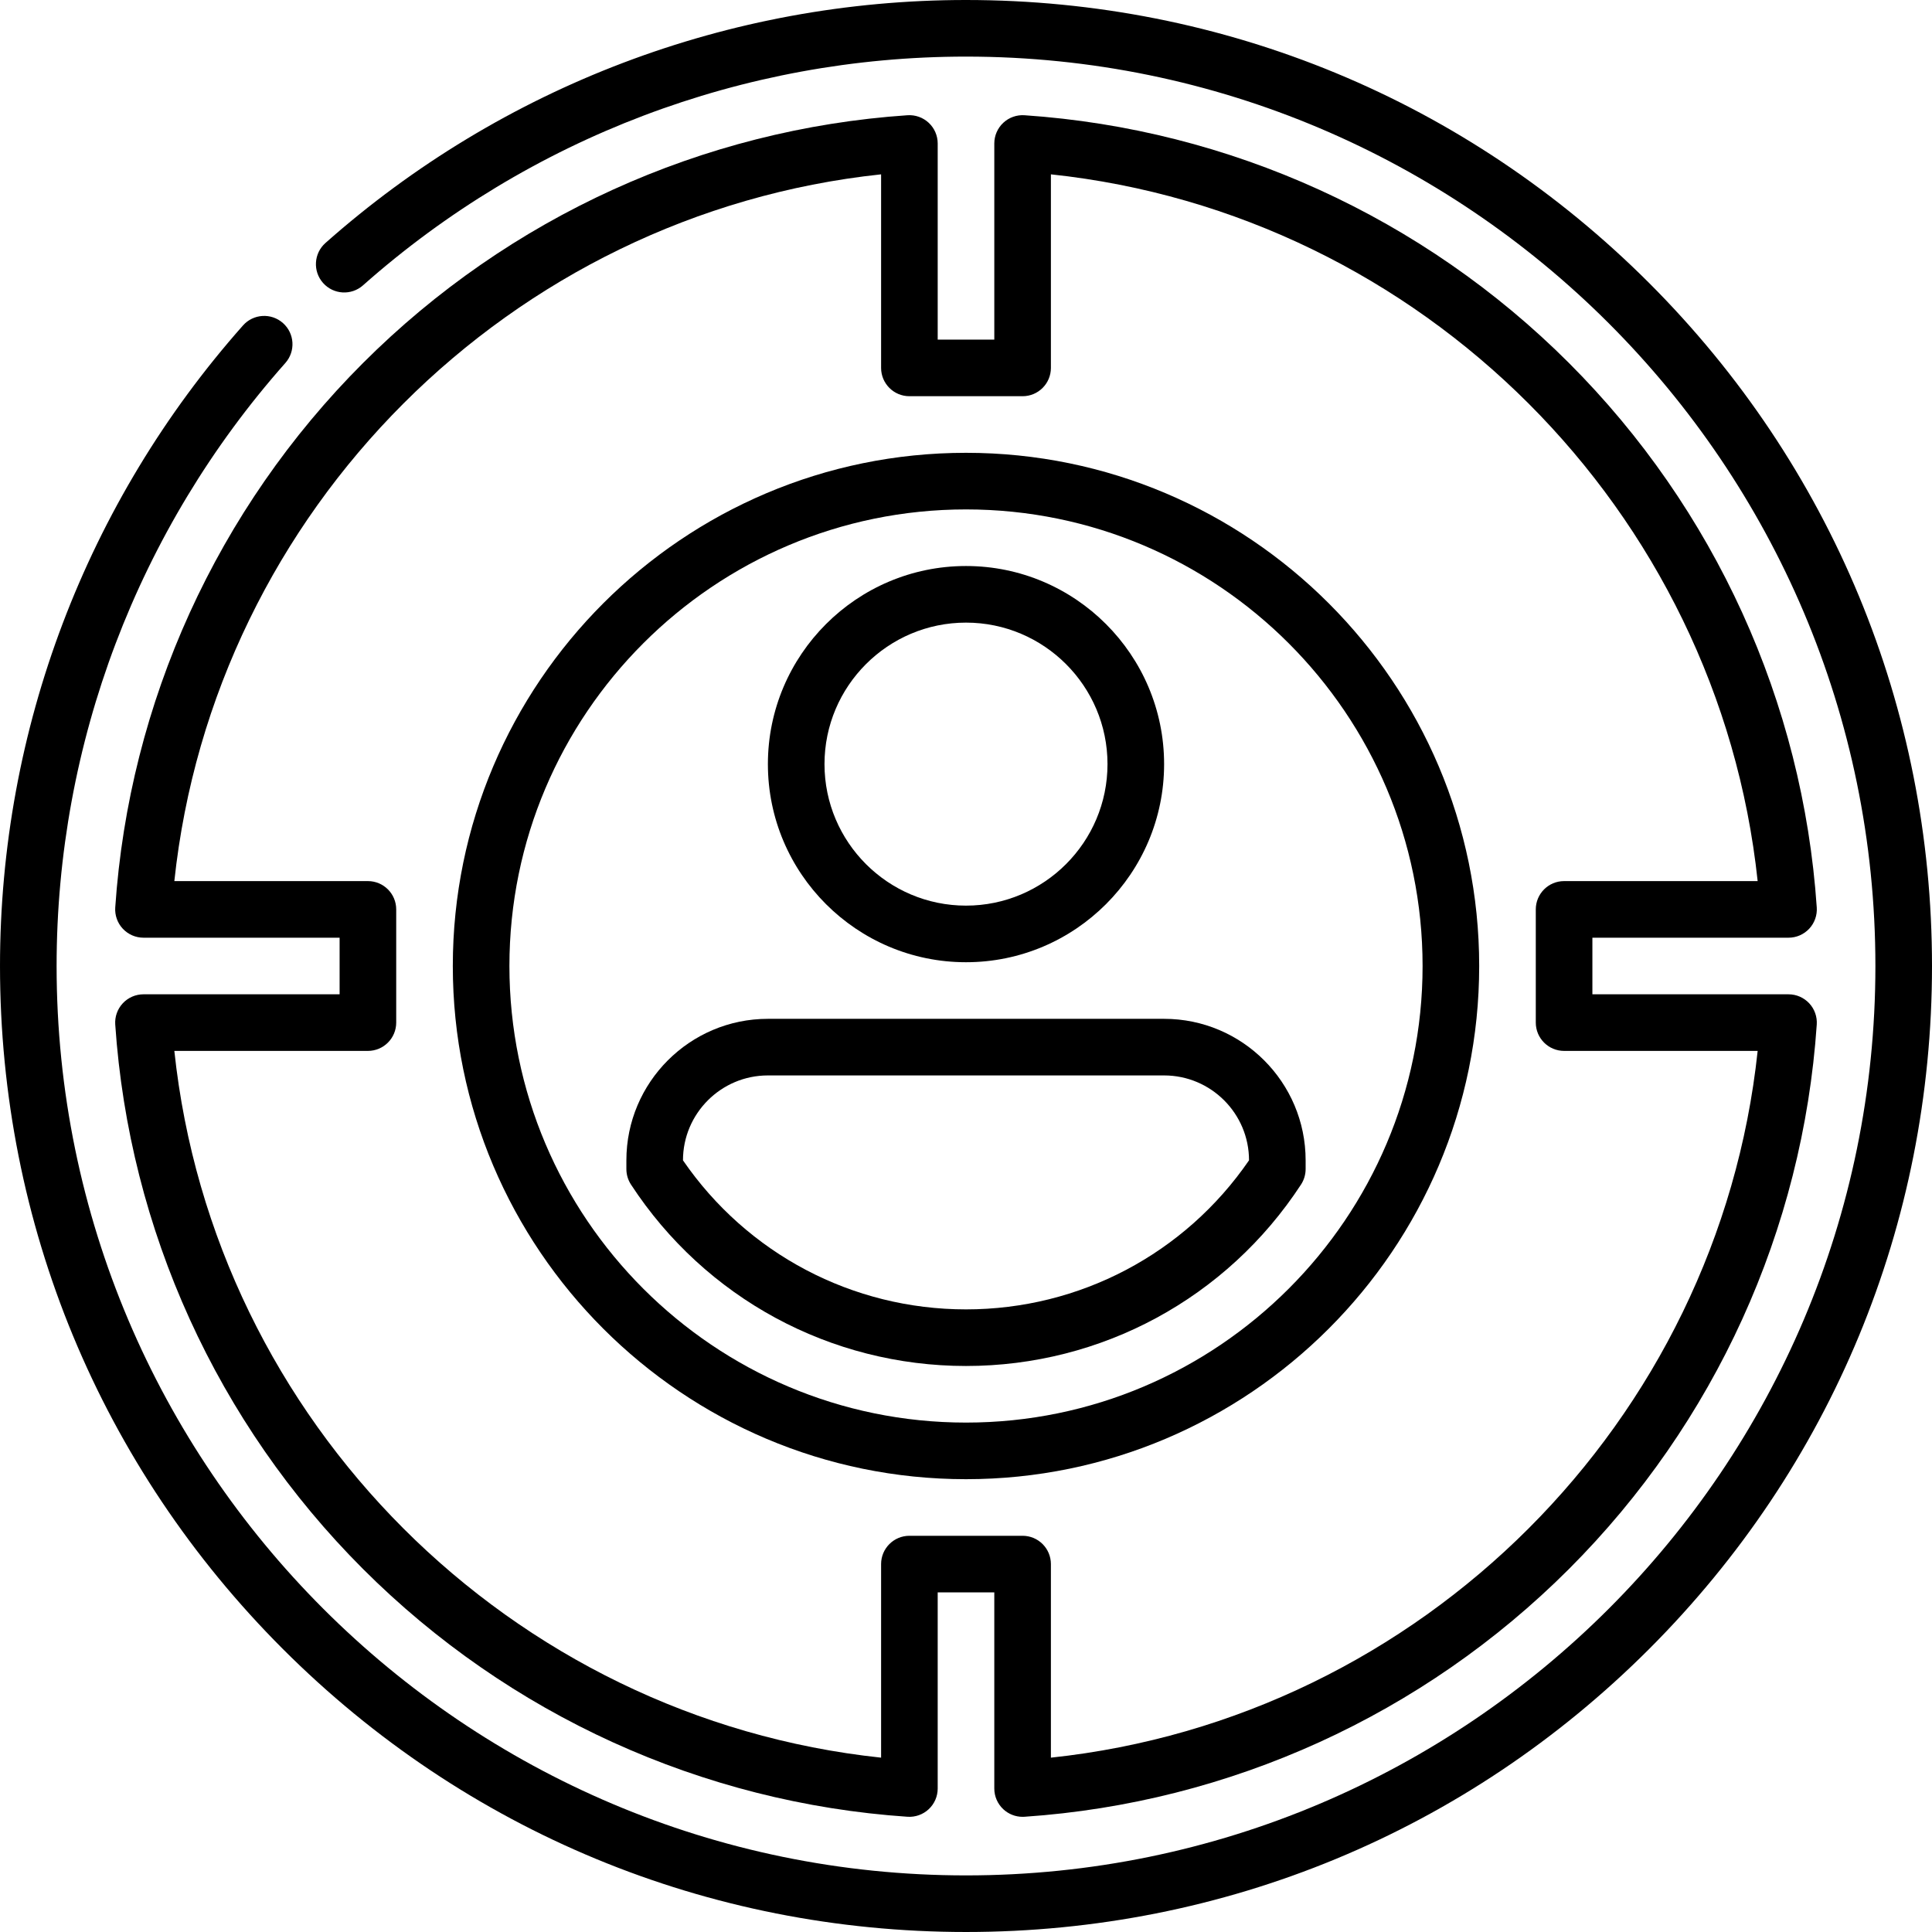 <svg id="Layer_1" enable-background="new 0 0 512 512" height="512" viewBox="0 0 512 512" width="512" xmlns="http://www.w3.org/2000/svg"><g><path d="m120 256c0 74.991 61.009 136 136 136s136-61.009 136-136-61.009-136-136-136-136 61.009-136 136zm136-121c66.72 0 121 54.28 121 121s-54.28 121-121 121-121-54.28-121-121 54.28-121 121-121z"/><path d="m256 255c28.949 0 52.5-23.551 52.5-52.5s-23.551-52.5-52.5-52.5-52.5 23.551-52.5 52.5 23.551 52.5 52.5 52.5zm0-90c20.678 0 37.5 16.822 37.5 37.5s-16.822 37.5-37.5 37.5-37.5-16.822-37.5-37.5 16.822-37.5 37.5-37.5z"/><path d="m167.218 313.92c19.678 30.106 52.867 48.08 88.782 48.08s69.104-17.974 88.782-48.08c.797-1.22 1.222-2.646 1.222-4.104v-2.316c0-20.678-16.822-37.5-37.5-37.5h-105.008c-20.678 0-37.5 16.822-37.5 37.5v2.316c0 1.458.424 2.884 1.222 4.104zm13.778-6.42c0-12.407 10.093-22.5 22.5-22.5h105.009c12.407 0 22.5 10.093 22.5 22.5-17.03 24.789-44.904 39.5-75.005 39.5s-57.975-14.711-75.004-39.5z"/><path d="m246.121 32.542c-1.518-1.418-3.556-2.137-5.628-2.003-54.391 3.689-105.634 27.009-144.289 65.664s-61.975 89.899-65.664 144.29c-.141 2.072.585 4.11 2.003 5.628s3.403 2.379 5.48 2.379h51.977v15h-51.978c-2.077 0-4.062.861-5.48 2.379s-2.144 3.556-2.003 5.628c3.689 54.391 27.009 105.634 65.664 144.289s89.898 61.975 144.289 65.664c2.067.138 4.11-.584 5.628-2.003s2.379-3.403 2.379-5.48v-51.977h15v51.978c0 2.077.861 4.062 2.379 5.48 1.394 1.302 3.226 2.02 5.12 2.02.169 0 .338-.006.508-.017 54.391-3.689 105.634-27.009 144.289-65.664s61.975-89.898 65.664-144.289c.141-2.072-.585-4.11-2.003-5.628s-3.403-2.379-5.48-2.379h-51.976v-15h51.978c2.077 0 4.062-.861 5.48-2.379s2.144-3.556 2.003-5.628c-3.689-54.391-27.009-105.634-65.664-144.289s-89.899-61.976-144.29-65.665c-2.069-.139-4.11.584-5.628 2.003-1.518 1.418-2.379 3.403-2.379 5.48v51.977h-15v-51.978c0-2.077-.861-4.061-2.379-5.48zm24.879 72.458c4.142 0 7.5-3.358 7.5-7.5v-51.298c98.251 10.451 176.847 89.047 187.298 187.298h-51.298c-4.142 0-7.5 3.358-7.5 7.5v30c0 4.142 3.358 7.5 7.5 7.5h51.298c-10.451 98.251-89.047 176.847-187.298 187.298v-51.298c0-4.142-3.358-7.5-7.5-7.5h-30c-4.142 0-7.5 3.358-7.5 7.5v51.298c-98.251-10.451-176.847-89.047-187.298-187.298h51.298c4.142 0 7.5-3.358 7.5-7.5v-30c0-4.142-3.358-7.5-7.5-7.5h-51.298c10.451-98.251 89.047-176.847 187.298-187.298v51.298c0 4.142 3.358 7.5 7.5 7.5z"/><path d="m437.02 74.98c-48.353-48.351-112.64-74.98-181.02-74.98-62.63 0-122.916 22.87-169.754 64.396-3.099 2.748-3.384 7.488-.636 10.587 2.748 3.1 7.488 3.385 10.587.636 44.092-39.09 100.844-60.619 159.803-60.619 132.888 0 241 108.112 241 241s-108.112 241-241 241-241-108.112-241-241c0-58.959 21.529-115.711 60.62-159.803 2.748-3.1 2.463-7.839-.636-10.587-3.1-2.749-7.84-2.463-10.587.636-41.527 46.838-64.397 107.124-64.397 169.754 0 68.38 26.629 132.667 74.98 181.02 48.353 48.351 112.64 74.98 181.02 74.98s132.667-26.629 181.02-74.98c48.351-48.353 74.98-112.64 74.98-181.02s-26.629-132.667-74.98-181.02z"/></g></svg>